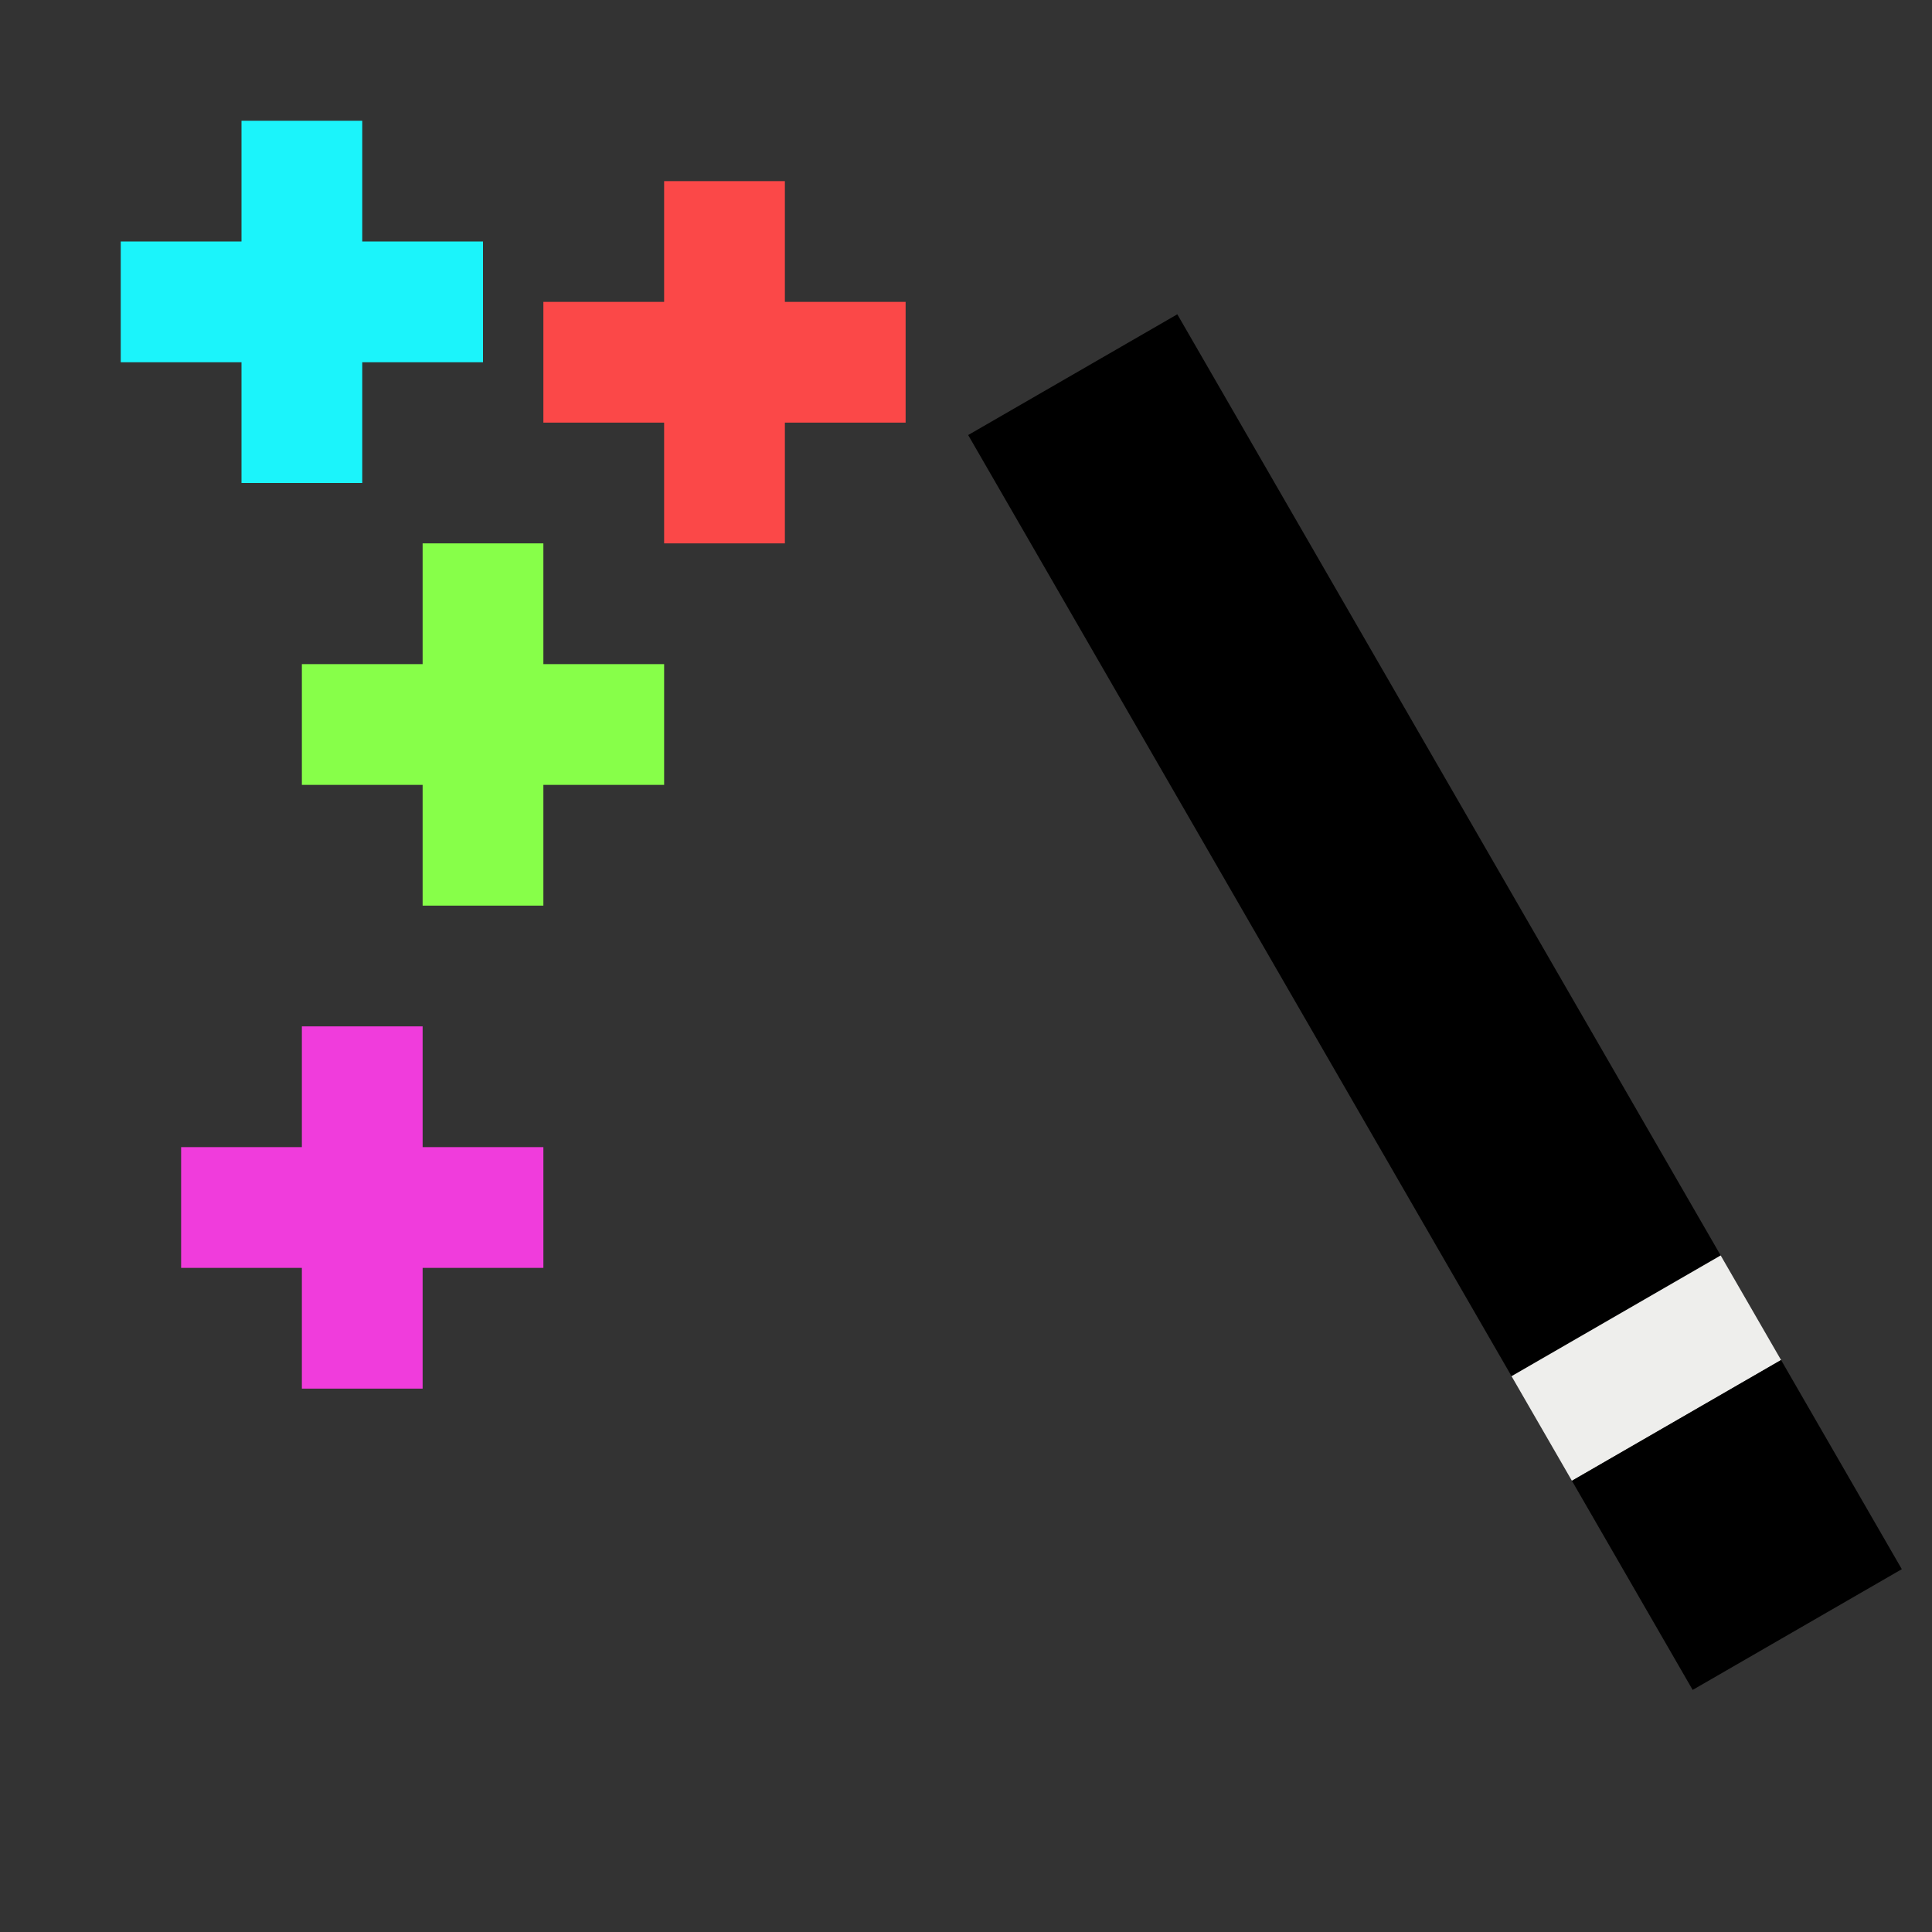 <?xml version="1.0" encoding="UTF-8" standalone="no"?>
<!-- Created with Inkscape (http://www.inkscape.org/) -->

<svg
   width="128"
   height="128"
   viewBox="0 0 128 128"
   version="1.1"
   id="svg138"
   inkscape:version="1.2.2 (732a01da63, 2022-12-09)"
   sodipodi:docname="magicwand.svg"
   xmlns:inkscape="http://www.inkscape.org/namespaces/inkscape"
   xmlns:sodipodi="http://sodipodi.sourceforge.net/DTD/sodipodi-0.dtd"
   xmlns="http://www.w3.org/2000/svg"
   xmlns:svg="http://www.w3.org/2000/svg">
  <rect x="0" y="0" width="128" height="128" fill="#333333" stroke="none"/>
  <sodipodi:namedview
     id="namedview140"
     pagecolor="#ffffff"
     bordercolor="#000000"
     borderopacity="0.25"
     inkscape:showpageshadow="2"
     inkscape:pageopacity="0.0"
     inkscape:pagecheckerboard="0"
     inkscape:deskcolor="#d1d1d1"
     inkscape:document-units="px"
     showgrid="true"
     showguides="true"
     inkscape:lockguides="true"
     inkscape:zoom="5.17549"
     inkscape:cx="2.2220118"
     inkscape:cy="86.755071"
     inkscape:window-width="2560"
     inkscape:window-height="1417"
     inkscape:window-x="-8"
     inkscape:window-y="-8"
     inkscape:window-maximized="1"
     inkscape:current-layer="layer3">
    <inkscape:grid
       type="xygrid"
       id="grid259"
       empspacing="4"
       originx="0"
       originy="0" />
    <inkscape:grid
       type="xygrid"
       id="grid261"
       spacingy="16"
       spacingx="16"
       color="#e5001f"
       opacity="0.149"
       originx="0"
       originy="0" />
    <sodipodi:guide
       position="-68,64"
       orientation="0,-1"
       id="guide263"
       inkscape:locked="true" />
    <sodipodi:guide
       position="64,64"
       orientation="1,0"
       id="guide315"
       inkscape:locked="true" />
  </sodipodi:namedview>
  <defs
     id="defs135" />
  <g
     inkscape:groupmode="layer"
     id="layer3"
     inkscape:label="Dots"
     style="display:inline">
    <path
       style="fill:#1bf4fb;stroke-linecap:round;stroke-linejoin:round;fill-opacity:1"
       d="M 16,8 H 24 v 8 l 8,1e-6 V 24 h -8 v 8 H 16 V 24 H 8 V 16 L 16,16 Z"
       id="path831"
       sodipodi:nodetypes="ccccccccccccc" />
    <path
       style="display:inline;fill:#87ff49;fill-opacity:1;stroke-linecap:round;stroke-linejoin:round"
       d="M 28,36 H 36 v 8 l 8,10e-7 V 52 h -8 v 8 H 28 V 52 H 20 V 44 L 28,44 Z"
       id="path831-6"
       sodipodi:nodetypes="ccccccccccccc" />
    <g
       id="g946"
       transform="rotate(-30,96,52)">
      <rect
         style="fill:#000000;stroke-linecap:round;stroke-linejoin:round"
         id="rect885"
         width="16"
         height="72"
         x="80"
         y="16" />
      <rect
         style="fill:#eeeeec;stroke-linecap:round;stroke-linejoin:round"
         id="rect887"
         width="16"
         height="8"
         x="80"
         y="88" />
      <rect
         style="fill:#000000;stroke-linecap:round;stroke-linejoin:round"
         id="rect941"
         width="16"
         height="16"
         x="80"
         y="96" />
    </g>
    <path
       style="display:inline;fill:#fb4848;stroke-linecap:round;stroke-linejoin:round;fill-opacity:1"
       d="m 44,12 h 8 v 8 l 8,1e-6 V 28 h -8 v 8 H 44 V 28 H 36 V 20 L 44,20 Z"
       id="path831-8"
       sodipodi:nodetypes="ccccccccccccc" />
    <path
       style="display:inline;fill:#f03cdc;stroke-linecap:round;stroke-linejoin:round;fill-opacity:1"
       d="M 20,68 H 28 v 8 l 8,10e-7 V 84 h -8 v 8 H 20 V 84 H 12 V 76 L 20,76 Z"
       id="path831-83"
       sodipodi:nodetypes="ccccccccccccc" />
  </g>
  <g
     inkscape:label="Ebene 1"
     inkscape:groupmode="layer"
     id="layer1" />
</svg>
